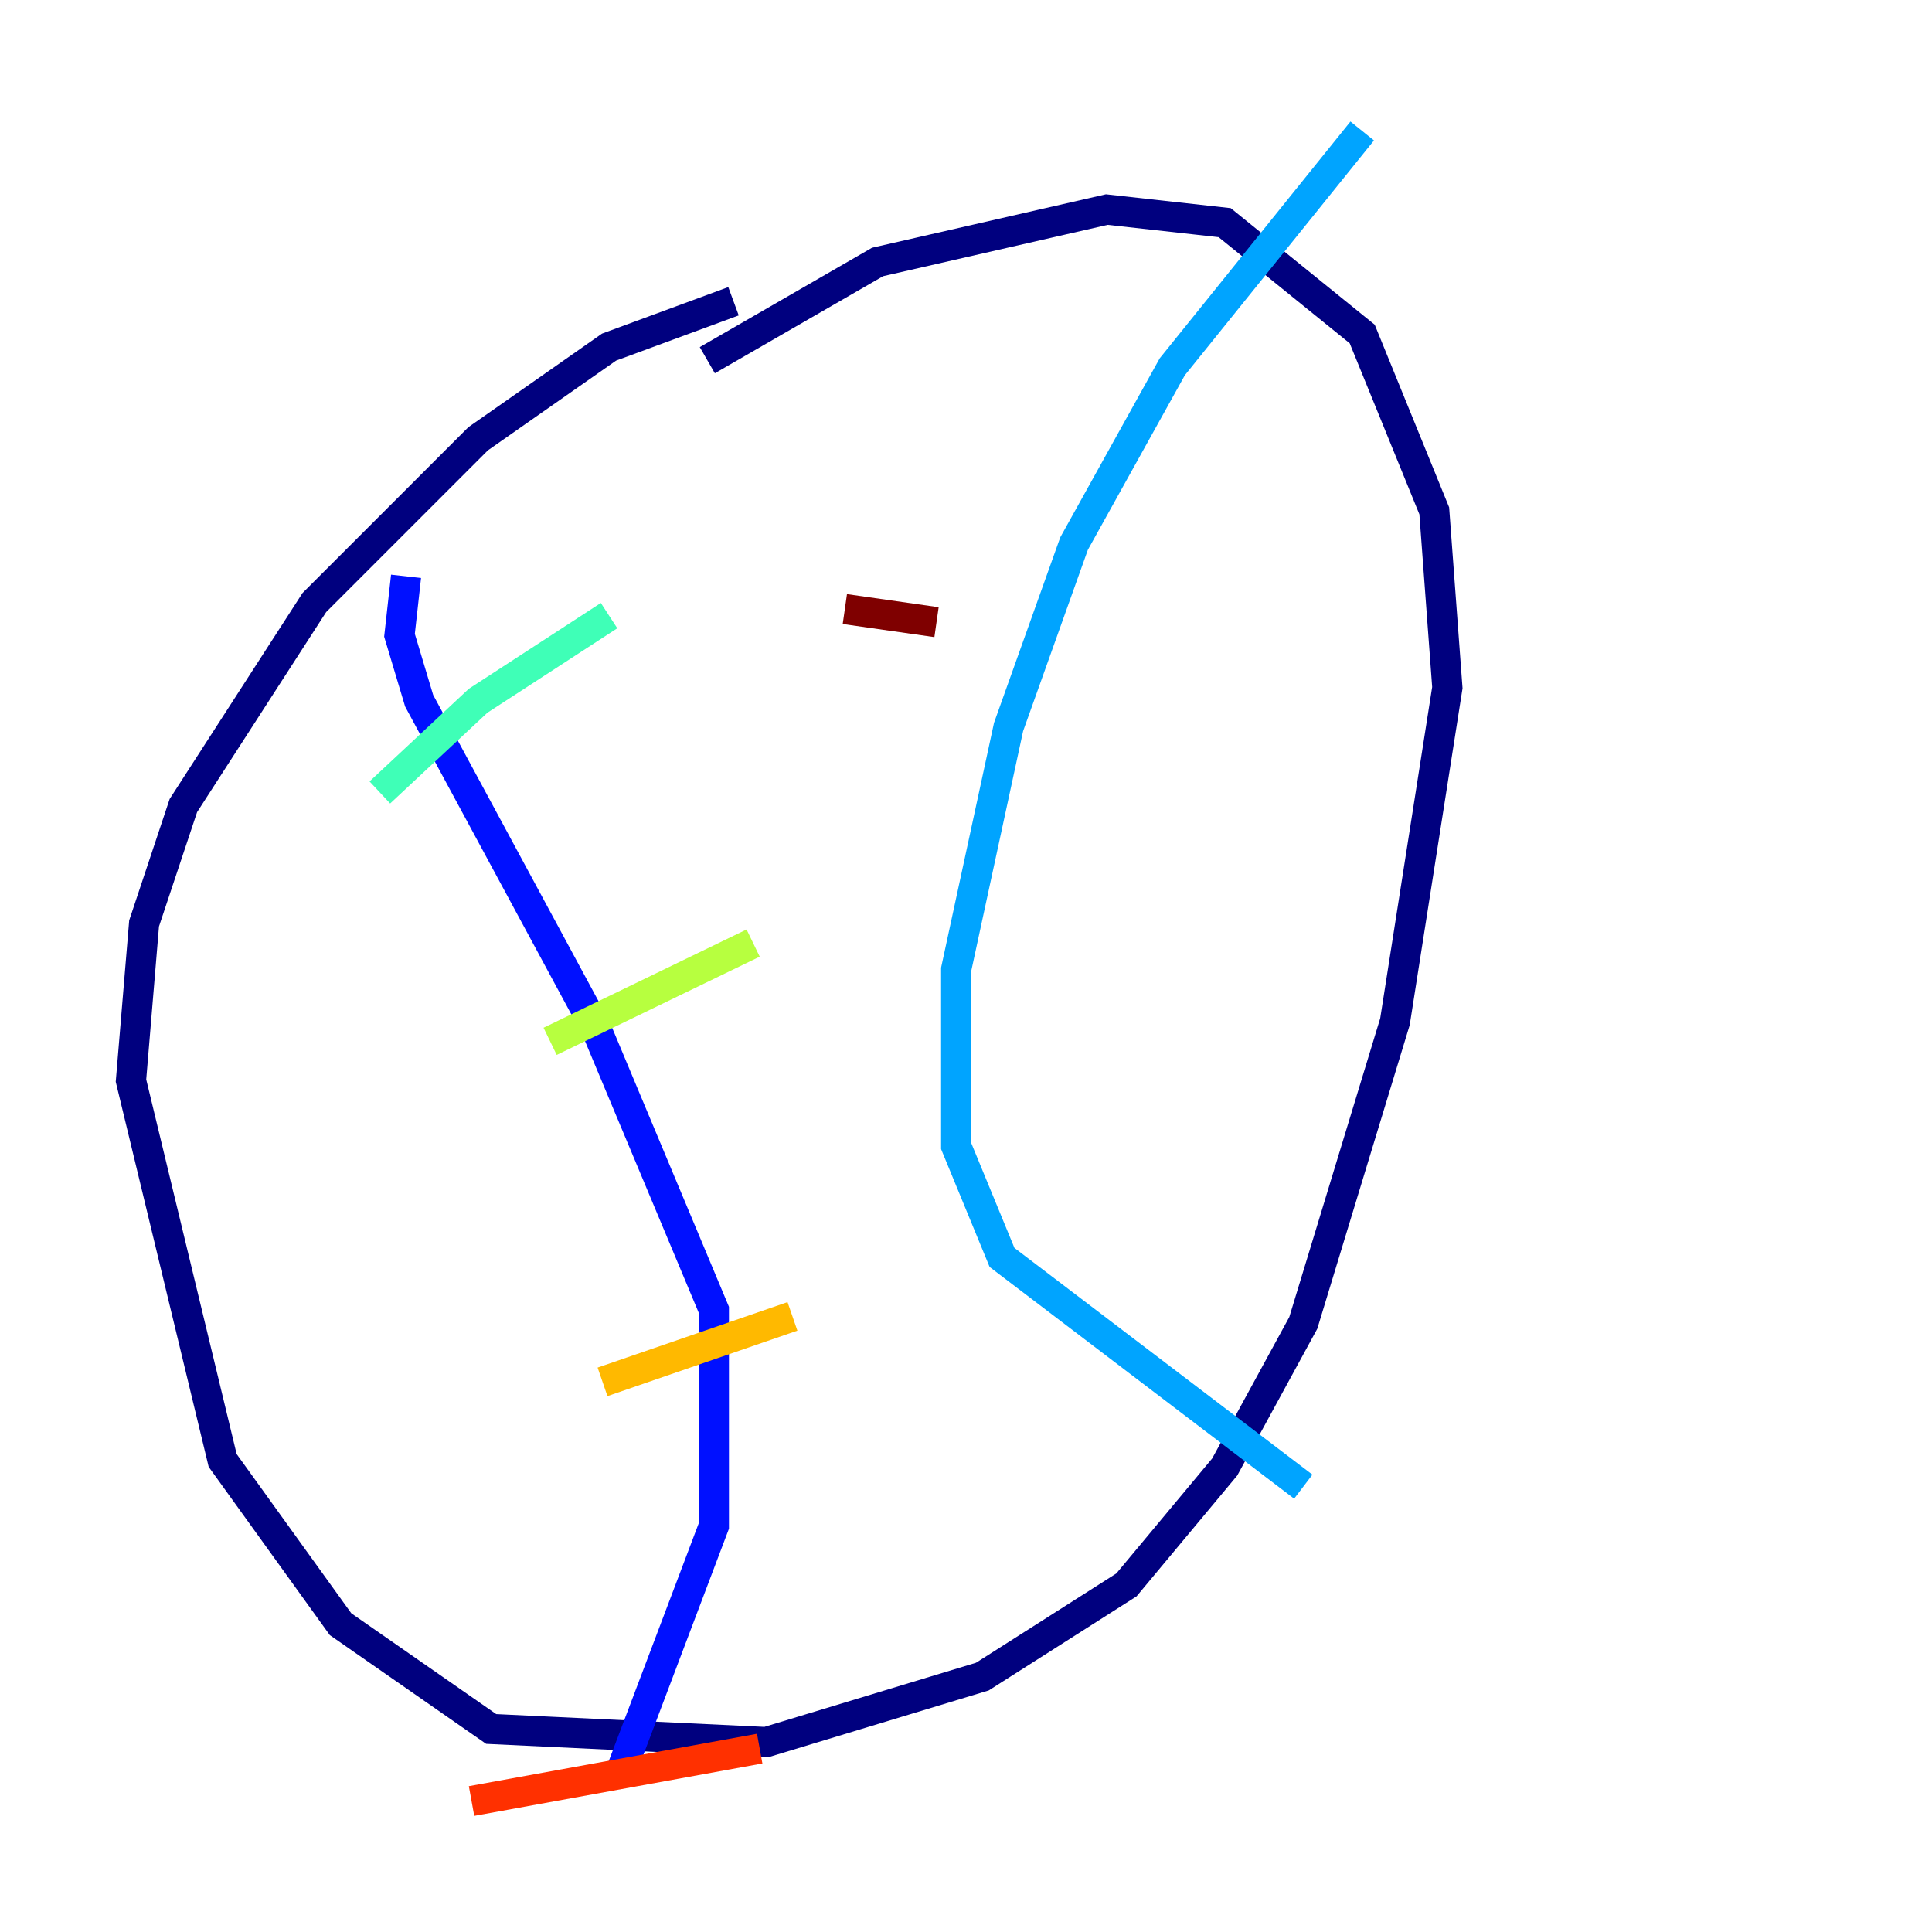 <?xml version="1.0" encoding="utf-8" ?>
<svg baseProfile="tiny" height="128" version="1.2" viewBox="0,0,128,128" width="128" xmlns="http://www.w3.org/2000/svg" xmlns:ev="http://www.w3.org/2001/xml-events" xmlns:xlink="http://www.w3.org/1999/xlink"><defs /><polyline fill="none" points="48.597,19.959 40.352,22.997 31.675,29.071 20.827,39.919 12.149,53.37 9.546,61.18 8.678,71.593 14.752,96.759 22.563,107.607 32.542,114.549 50.766,115.417 65.085,111.078 74.63,105.003 81.139,97.193 86.346,87.647 92.42,67.688 95.891,45.559 95.024,33.844 90.251,22.129 81.139,14.752 73.329,13.885 58.142,17.356 46.861,23.864" stroke="#00007f" stroke-width="2" /><polyline fill="none" points="26.902,38.183 26.468,42.088 27.77,46.427 39.485,68.122 47.295,86.78 47.295,101.098 41.22,117.153" stroke="#0010ff" stroke-width="2" /><polyline fill="none" points="90.251,8.678 77.668,24.298 71.159,36.014 66.82,48.163 63.349,64.217 63.349,75.932 66.386,83.308 86.346,98.495" stroke="#00a4ff" stroke-width="2" /><polyline fill="none" points="25.166,52.502 31.675,46.427 40.352,40.786" stroke="#3fffb7" stroke-width="2" /><polyline fill="none" points="36.447,68.99 49.898,62.481" stroke="#b7ff3f" stroke-width="2" /><polyline fill="none" points="39.919,91.552 52.502,87.214" stroke="#ffb900" stroke-width="2" /><polyline fill="none" points="31.241,119.322 50.332,115.851" stroke="#ff3000" stroke-width="2" /><polyline fill="none" points="55.973,40.352 62.047,41.22" stroke="#7f0000" stroke-width="2" /></svg>